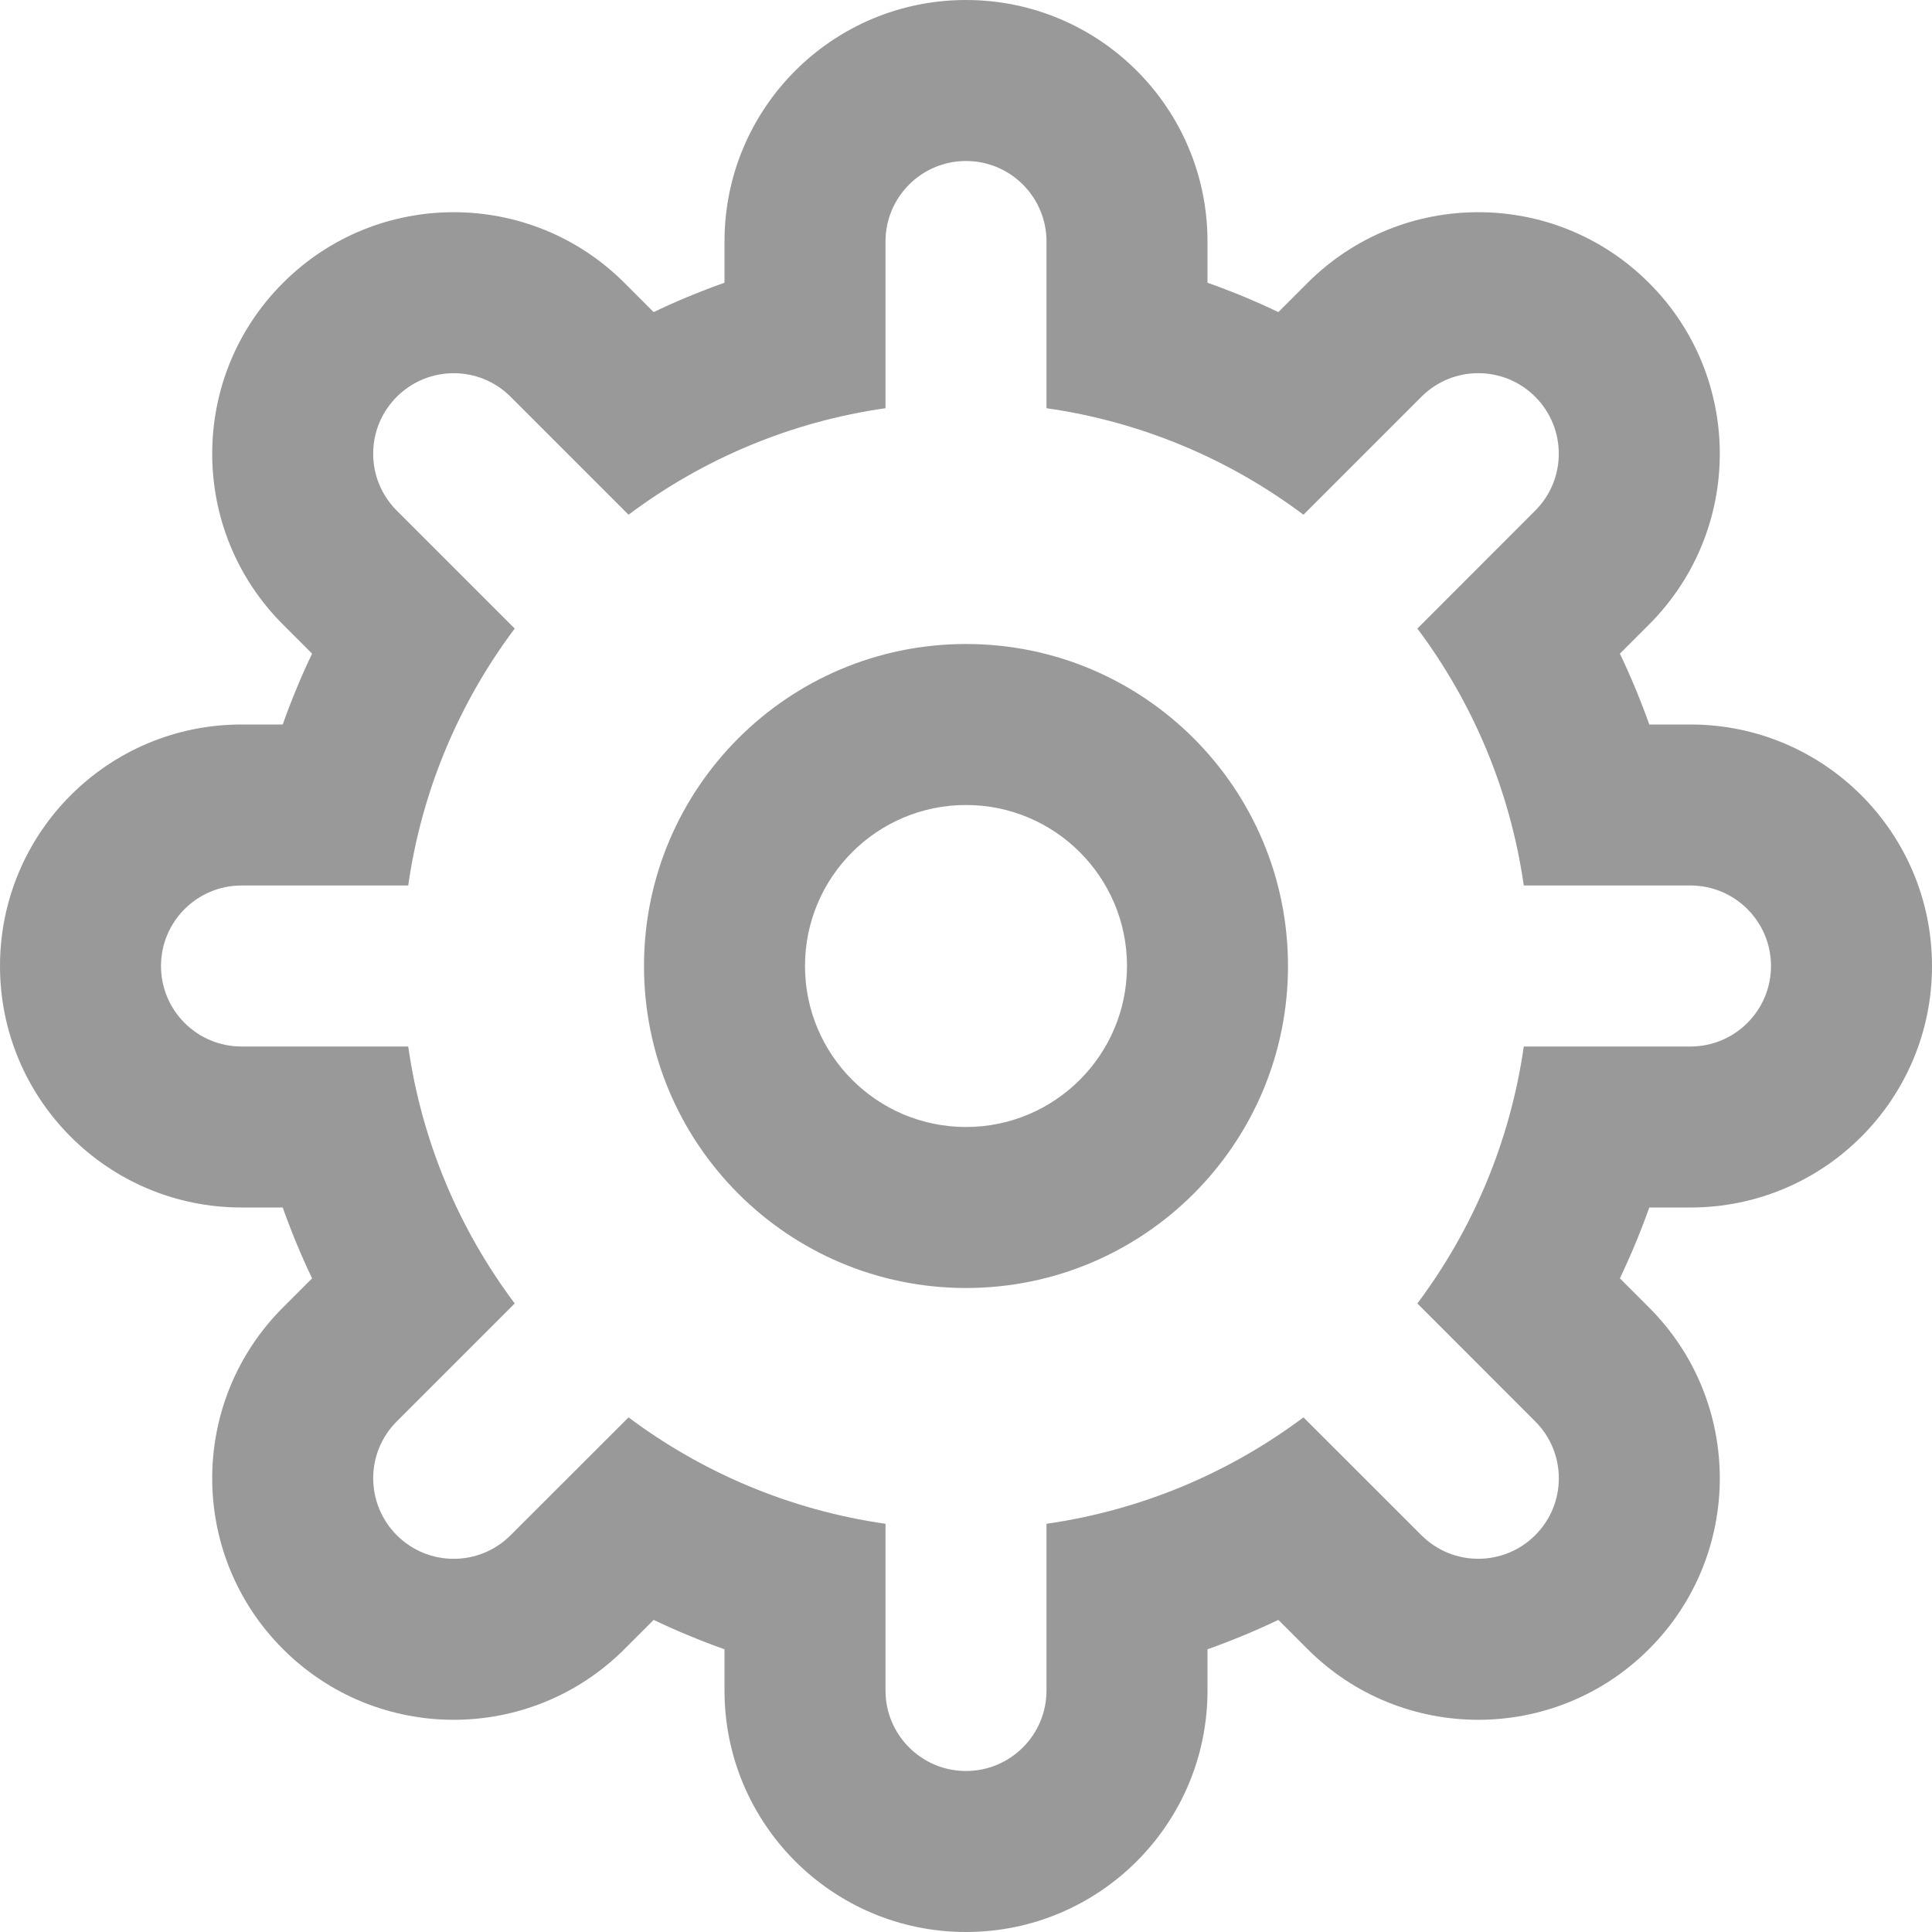 <?xml version="1.0" encoding="UTF-8"?>
<svg width="24px" height="24px" viewBox="0 0 24 24" version="1.1" xmlns="http://www.w3.org/2000/svg" xmlns:xlink="http://www.w3.org/1999/xlink">
    <!-- Generator: Sketch 51.2 (57519) - http://www.bohemiancoding.com/sketch -->
    <title>Icon_Settings</title>
    <desc>Created with Sketch.</desc>
    <defs></defs>
    <g id="Icon_Settings" stroke="none" stroke-width="1" fill="none" fill-rule="evenodd" opacity="0.4">
        <g fill-rule="nonzero">
            <path d="M21,15 C22.657,15 24,13.657 24,12 C24,10.343 22.657,9 21,9 L20.488,9 C20.381,8.699 20.259,8.405 20.123,8.12 L20.485,7.758 C21.657,6.586 21.657,4.686 20.485,3.515 C19.314,2.343 17.414,2.343 16.242,3.515 L15.88,3.877 C15.595,3.74 15.301,3.619 15,3.512 L15,3 C15,1.343 13.657,0 12,0 C10.343,0 9,1.343 9,3 L9,3.512 C8.699,3.619 8.405,3.74 8.12,3.877 L7.758,3.515 C6.586,2.343 4.686,2.343 3.515,3.515 C2.343,4.686 2.343,6.586 3.515,7.758 L3.877,8.12 C3.74,8.405 3.619,8.699 3.512,9 L3,9 C1.343,9 0,10.343 0,12 C0,13.657 1.343,15 3,15 L3.512,15 C3.619,15.301 3.74,15.595 3.877,15.88 L3.515,16.242 C2.343,17.414 2.343,19.314 3.515,20.485 C4.686,21.657 6.586,21.657 7.758,20.485 L8.12,20.123 C8.405,20.259 8.699,20.381 9,20.488 L9,21 C9,22.657 10.343,24 12,24 C13.657,24 15,22.657 15,21 L15,20.488 C15.301,20.381 15.595,20.259 15.88,20.123 L16.242,20.485 C17.414,21.657 19.314,21.657 20.485,20.485 C21.657,19.314 21.657,17.414 20.485,16.242 L20.123,15.88 C20.259,15.595 20.381,15.301 20.488,15 L21,15 Z M18.929,13 C18.759,14.186 18.293,15.276 17.607,16.192 L19.032,17.618 L19.071,17.657 C19.462,18.047 19.462,18.681 19.071,19.071 C18.68,19.461 18.047,19.462 17.657,19.071 L17.618,19.032 L16.192,17.607 C15.276,18.293 14.186,18.759 13,18.929 L13,21 C13,21.552 12.552,22 12,22 C11.448,22 11,21.552 11,21 L11,18.929 C9.814,18.759 8.724,18.293 7.808,17.607 L6.382,19.032 L6.343,19.071 C5.953,19.462 5.319,19.462 4.929,19.071 C4.539,18.68 4.538,18.047 4.929,17.657 L4.968,17.618 L6.394,16.192 C5.707,15.276 5.24,14.186 5.071,13 L3,13 C2.448,13 2,12.552 2,12 C2,11.448 2.448,11 3,11 L5.071,11 C5.24,9.814 5.707,8.724 6.394,7.808 L4.968,6.382 L4.929,6.343 C4.538,5.953 4.538,5.319 4.929,4.929 C5.319,4.539 5.953,4.538 6.343,4.929 L6.382,4.968 L7.808,6.394 C8.724,5.707 9.814,5.24 11,5.071 L11,3 C11,2.448 11.448,2 12,2 C12.552,2 13,2.448 13,3 L13,5.071 C14.186,5.24 15.276,5.707 16.192,6.394 L17.618,4.968 L17.657,4.929 C18.047,4.538 18.681,4.538 19.071,4.929 C19.461,5.319 19.462,5.953 19.071,6.343 L19.032,6.382 L17.607,7.808 C18.293,8.724 18.759,9.814 18.929,11 L21,11 C21.552,11 22,11.448 22,12 C22,12.552 21.552,13 21,13 L18.929,13 Z M12,8 C9.791,8 8,9.791 8,12 C8,14.209 9.791,16 12,16 C14.209,16 16,14.209 16,12 C16,9.791 14.209,8 12,8 Z M12,14 C10.896,14 10,13.104 10,12 C10,10.896 10.896,10 12,10 C13.104,10 14,10.896 14,12 C14,13.104 13.104,14 12,14 Z" id="Shape" fill="#000000"></path>
            <rect id="Rectangle-14" x="0" y="0" width="24" height="24"></rect>
        </g>
    </g>
</svg>